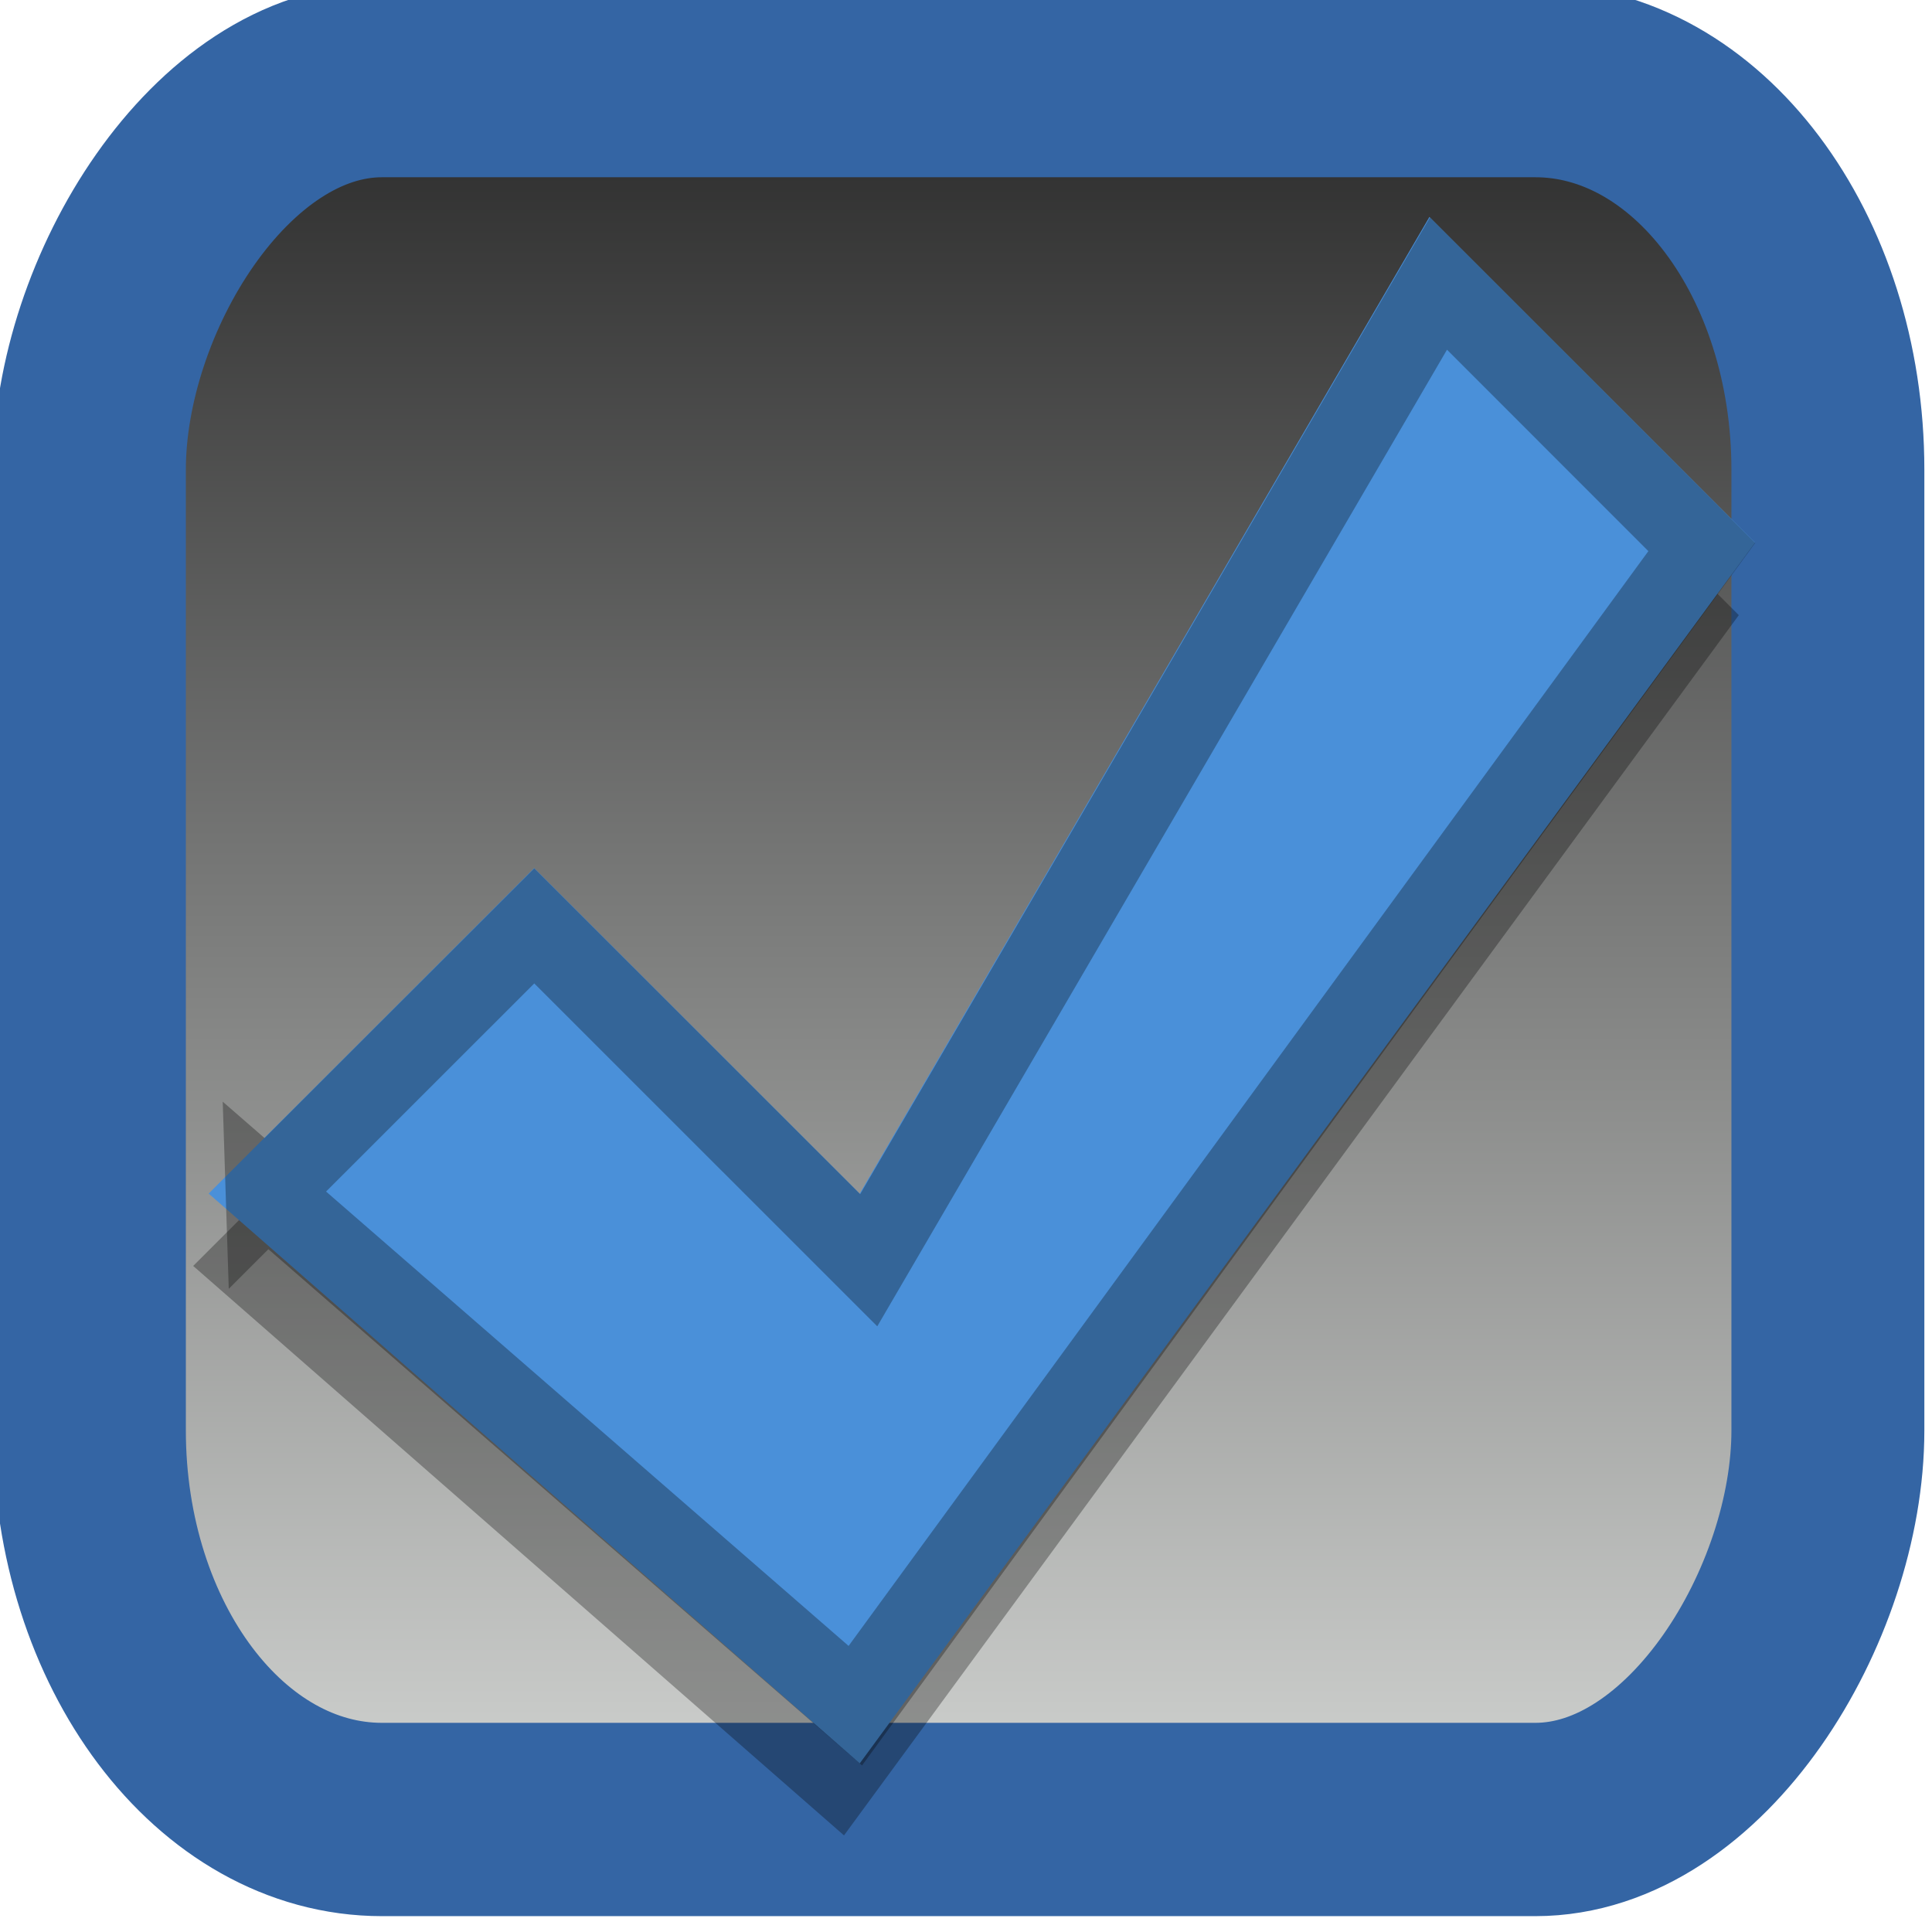 <?xml version="1.0" encoding="UTF-8" standalone="no"?>
<!-- Created with Inkscape (http://www.inkscape.org/) -->

<svg
   xmlns:dc="http://purl.org/dc/elements/1.1/"
   xmlns:cc="http://creativecommons.org/ns#"
   xmlns:rdf="http://www.w3.org/1999/02/22-rdf-syntax-ns#"
   xmlns:svg="http://www.w3.org/2000/svg"
   xmlns="http://www.w3.org/2000/svg"
   xmlns:xlink="http://www.w3.org/1999/xlink"
   xmlns:sodipodi="http://sodipodi.sourceforge.net/DTD/sodipodi-0.dtd"
   xmlns:inkscape="http://www.inkscape.org/namespaces/inkscape"
   id="svg3199"
   height="20"
   width="20"
   version="1.1"
   inkscape:version="0.48.4 r9939"
   sodipodi:docname="checkbox-focused.svg">
  <sodipodi:namedview
     pagecolor="#ffffff"
     bordercolor="#666666"
     borderopacity="1"
     objecttolerance="10"
     gridtolerance="10"
     guidetolerance="10"
     inkscape:pageopacity="0"
     inkscape:pageshadow="2"
     inkscape:window-width="1522"
     inkscape:window-height="840"
     id="namedview22"
     showgrid="false"
     inkscape:zoom="15.170655"
     inkscape:cx="-0.40365501"
     inkscape:cy="11"
     inkscape:window-x="78"
     inkscape:window-y="27"
     inkscape:window-maximized="1"
     inkscape:current-layer="svg3199">
    <inkscape:grid
       type="xygrid"
       id="grid2999"
       empspacing="5"
       visible="true"
       enabled="true"
       snapvisiblegridlinesonly="true" />
  </sodipodi:namedview>
  <defs
     id="defs3201">
    <linearGradient
       id="linearGradient5891-0-4"
       y2="231.24"
       gradientUnits="userSpaceOnUse"
       x2="206.75"
       y1="246.71"
       x1="205.84">
      <stop
         id="stop5874-4-4"
         style="stop-color:#0b2e52"
         offset="0" />
      <stop
         id="stop5876-0-5"
         style="stop-color:#1862af"
         offset="1" />
    </linearGradient>
    <linearGradient
       id="linearGradient14219-6"
       y2="-388.73"
       gradientUnits="userSpaceOnUse"
       y1="-396.35"
       gradientTransform="matrix(1.592,0,0,0.857,-256.56,59.685)"
       x2="-93.031"
       x1="-93.031">
      <stop
         id="stop15406-6"
         style="stop-color:#515151"
         offset="0" />
      <stop
         id="stop15408-7"
         style="stop-color:#292929"
         offset="1" />
    </linearGradient>
    <linearGradient
       id="linearGradient14219"
       y2="-388.295"
       gradientUnits="userSpaceOnUse"
       y1="-401.434"
       gradientTransform="matrix(1.592,0,0,0.857,-256.56,59.685)"
       x2="-92.593"
       x1="-92.593">
      <stop
         id="stop15406"
         style="stop-color:#d1d3d1;stop-opacity:1;"
         offset="0" />
      <stop
         id="stop15408"
         style="stop-color:#292929"
         offset="1" />
    </linearGradient>
    <linearGradient
       inkscape:collect="always"
       xlink:href="#linearGradient14219"
       id="linearGradient3014"
       gradientUnits="userSpaceOnUse"
       gradientTransform="matrix(1.592,0,0,0.857,-256.56,59.685)"
       x1="-92.593"
       y1="-401.434"
       x2="-92.593"
       y2="-388.295" />
  </defs>
  <g
     id="g3031">
    <g
       transform="matrix(0.996,0,0,0.998,-341.045,-521.122)"
       id="layer1">
      <g
         transform="matrix(0.802,0,0,0.802,-87.624,-453.1)"
         style="stroke-width:2.371"
         id="g14586-8">
        <g
           transform="matrix(1.997,0,0,1.997,-397.05,877)"
           style="stroke-width:1.188;enable-background:new"
           id="g15291-9-1">
          <g
             transform="translate(877.5,-102.84)"
             style="stroke-width:1.188;enable-background:new"
             id="g16853-4">
            <rect
               x="-409.59"
               y="-284.4"
               width="11.282"
               height="11.262"
               transform="scale(1,-1)"
               rx="1.899"
               style="color:#000000;fill:url(#linearGradient3014);stroke:#3465a4;stroke-width:1.252;enable-background:new"
               ry="2.52"
               id="rect6506-6" />
          </g>
        </g>
      </g>
    </g>
    <g
       transform="translate(-342.5,-548.362)"
       id="g3847-2">
      <path
         id="path2396-7-7"
         d="m 357.132,551.362 3.368,3.368 -9.263,12.632 -6.737,-5.895 3.368,-3.368 3.368,3.368 5.895,-10.105 z"
         style="opacity:0.3"
         inkscape:connector-curvature="0" />
      <g
         id="g3843-3"
         transform="matrix(0.983,0,0,0.983,6.165,8.669)">
        <path
           style="fill:#4a90d9;fill-opacity:1"
           d="m 357.206,551.312 3.428,3.428 -9.428,12.856 -6.857,-6 3.428,-3.428 3.428,3.428 6,-10.285 z"
           id="path2396-6-7"
           inkscape:connector-curvature="0" />
        <path
           id="path3170-8"
           d="m 344.957,561.597 2.821,-2.82 3.522,3.521 6,-10.285 2.773,2.774 -8.914,12.202 -6.202,-5.393 z"
           style="opacity:0.3;fill:none;stroke:#000000;stroke-width:0.857;stroke-opacity:1"
           inkscape:connector-curvature="0" />
      </g>
    </g>
  </g>
</svg>
